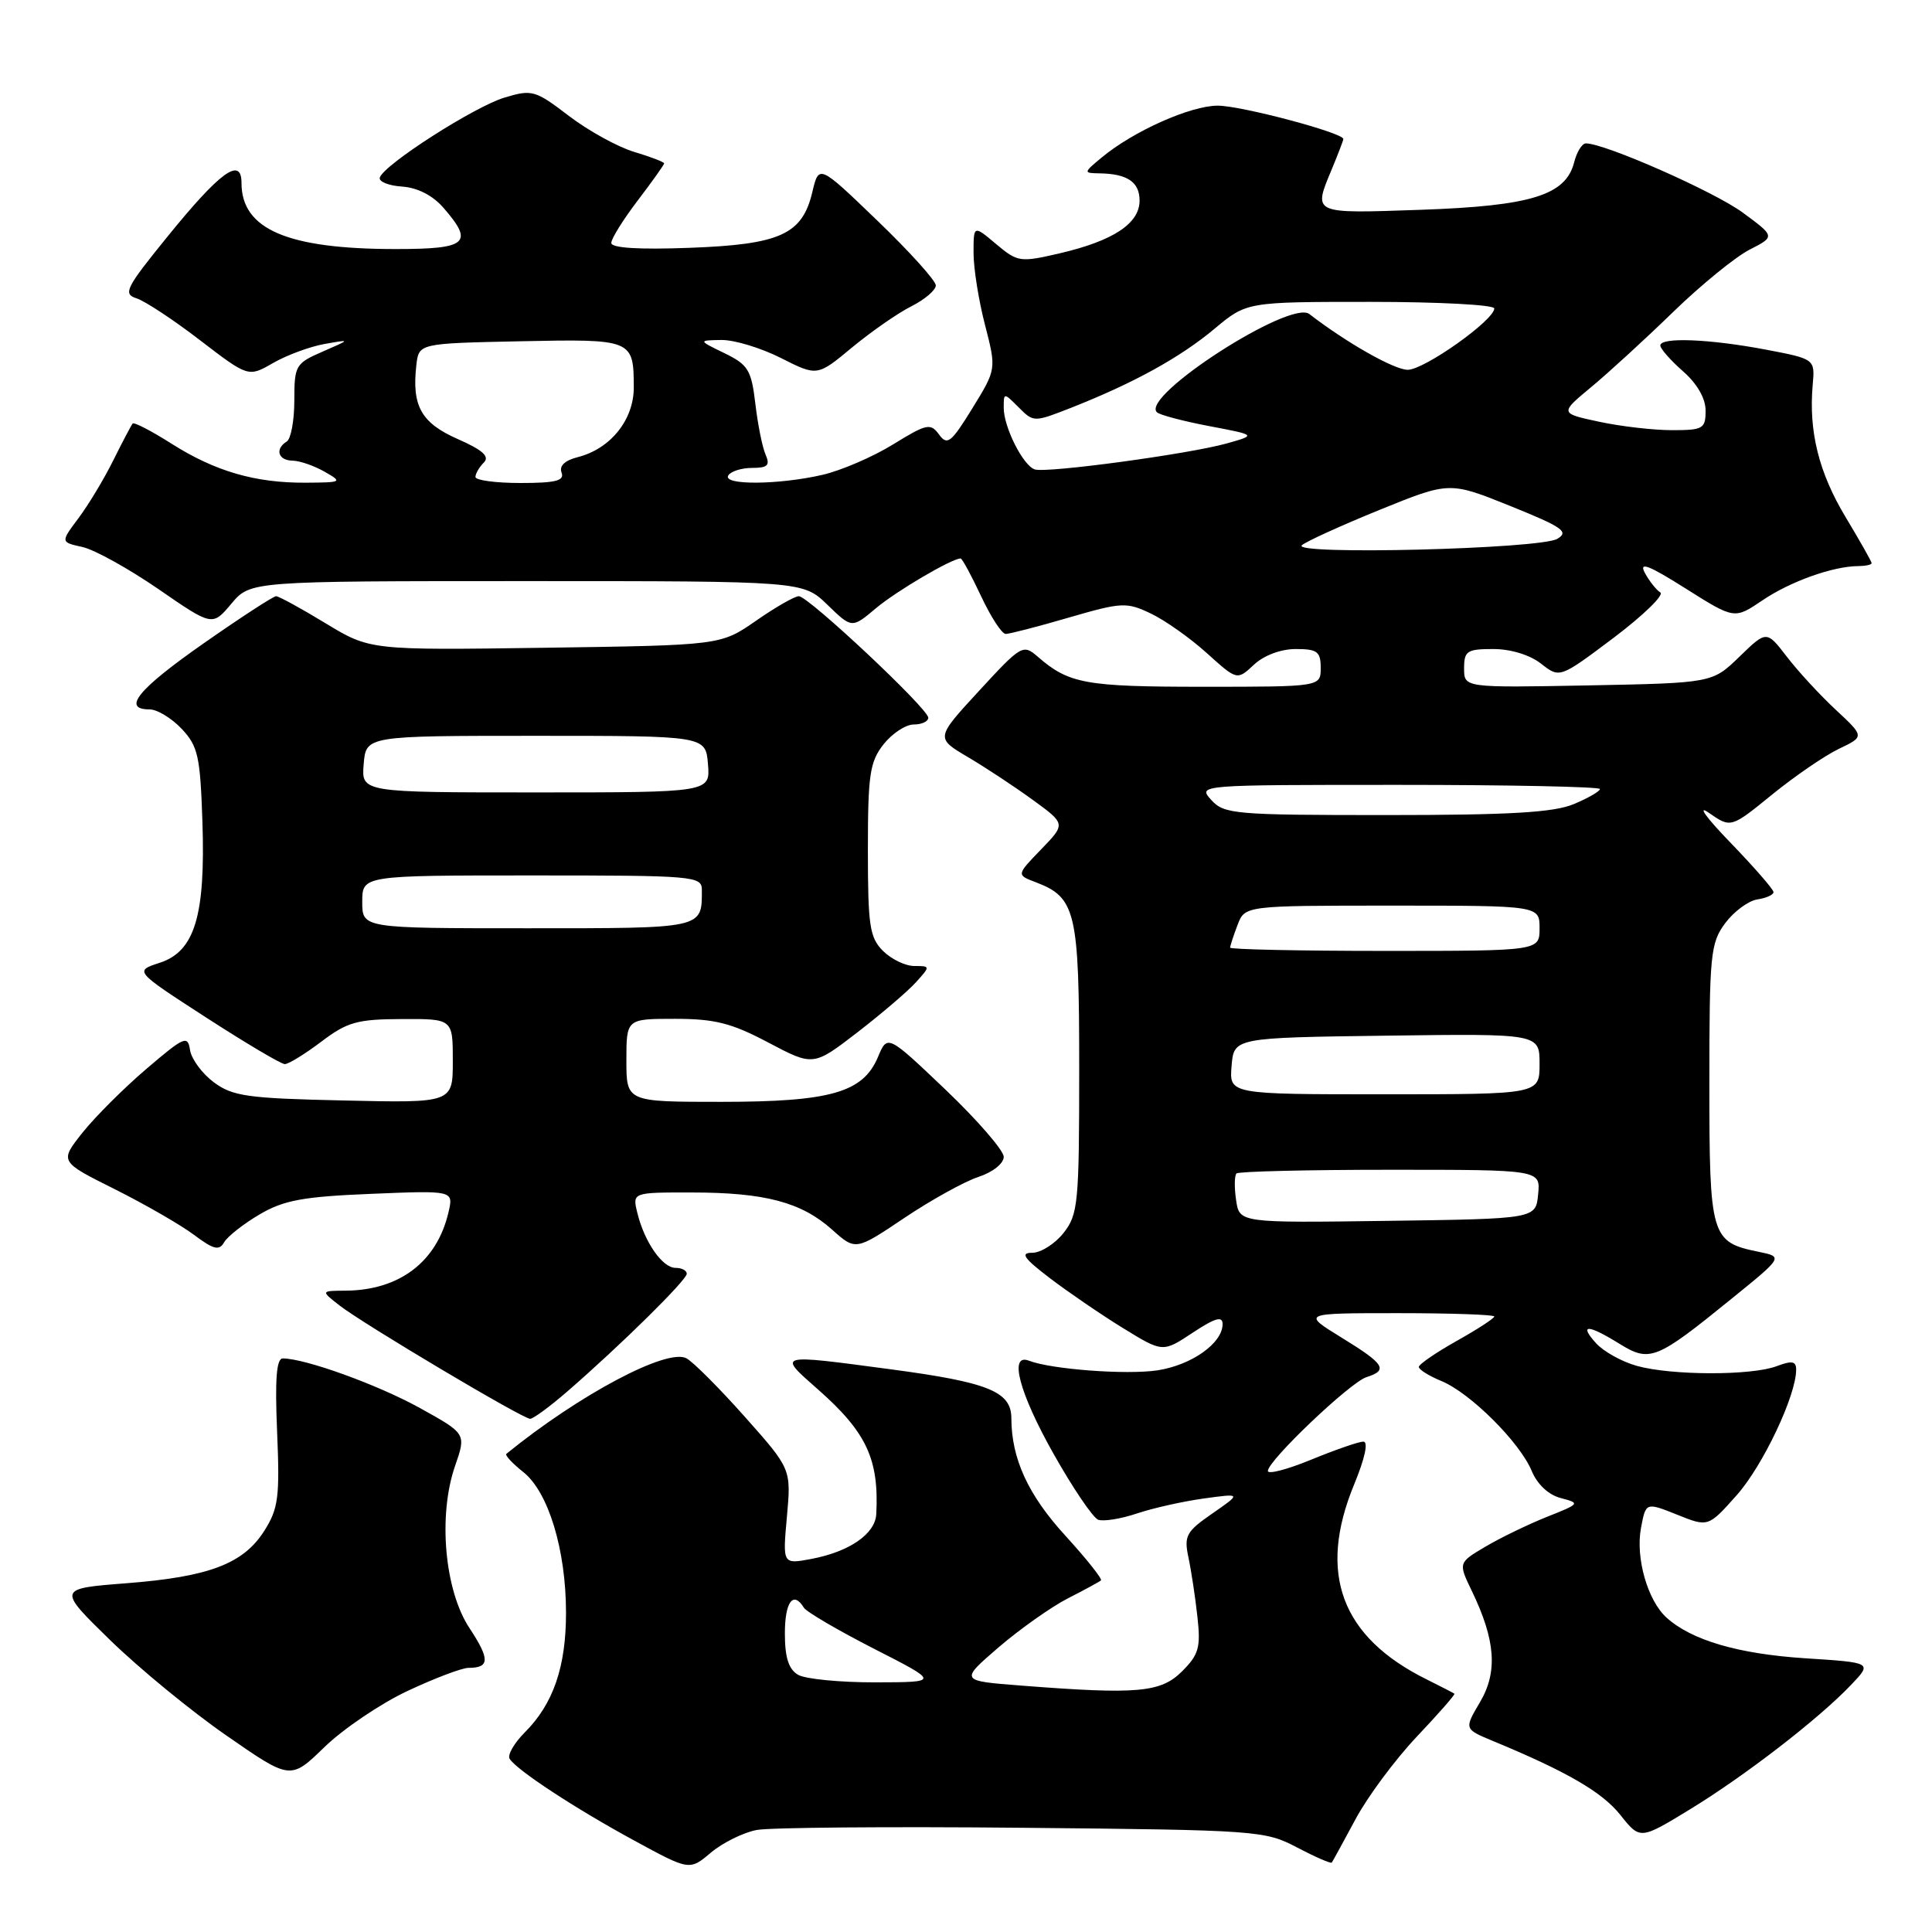 <?xml version="1.0" encoding="UTF-8" standalone="no"?>
<!DOCTYPE svg PUBLIC "-//W3C//DTD SVG 1.1//EN" "http://www.w3.org/Graphics/SVG/1.1/DTD/svg11.dtd" >
<svg xmlns="http://www.w3.org/2000/svg" xmlns:xlink="http://www.w3.org/1999/xlink" version="1.1" viewBox="0 0 256 256">
 <g >
 <path fill="currentColor"
d=" M 100.28 242.48 C 102.05 242.15 117.90 242.02 135.50 242.19 C 166.64 242.49 167.62 242.56 171.87 244.80 C 174.27 246.06 176.34 246.96 176.47 246.80 C 176.59 246.63 178.00 244.06 179.60 241.08 C 181.19 238.10 184.85 233.17 187.72 230.13 C 190.59 227.10 192.84 224.53 192.72 224.43 C 192.60 224.33 190.93 223.47 189.00 222.51 C 177.71 216.90 174.58 208.49 179.41 196.75 C 180.88 193.19 181.34 191.01 180.64 191.02 C 180.01 191.04 176.91 192.11 173.75 193.41 C 170.59 194.71 168.00 195.39 168.00 194.91 C 168.00 193.54 178.91 183.16 181.06 182.48 C 183.99 181.55 183.48 180.75 177.75 177.23 C 172.50 174.00 172.50 174.00 185.25 174.00 C 192.26 174.00 198.00 174.20 198.00 174.44 C 198.00 174.69 195.75 176.15 193.00 177.69 C 190.25 179.24 188.00 180.78 188.00 181.13 C 188.00 181.47 189.35 182.32 191.01 183.00 C 194.84 184.59 201.39 191.12 202.96 194.91 C 203.71 196.70 205.19 198.09 206.84 198.51 C 209.41 199.18 209.35 199.26 205.00 200.98 C 202.53 201.97 198.86 203.74 196.86 204.92 C 193.22 207.07 193.22 207.07 195.02 210.80 C 198.17 217.33 198.48 221.52 196.11 225.54 C 194.01 229.10 194.01 229.10 197.75 230.66 C 207.59 234.73 212.27 237.44 214.69 240.47 C 217.32 243.78 217.32 243.78 223.91 239.76 C 231.25 235.28 241.04 227.72 245.29 223.24 C 248.09 220.30 248.09 220.30 239.19 219.73 C 230.31 219.15 224.14 217.34 220.82 214.34 C 218.31 212.06 216.70 206.42 217.44 202.46 C 218.08 199.05 218.08 199.05 222.22 200.70 C 226.35 202.36 226.35 202.36 230.14 198.10 C 233.61 194.18 238.00 184.91 238.00 181.49 C 238.00 180.36 237.45 180.26 235.43 181.02 C 232.11 182.29 221.51 182.27 216.90 180.99 C 214.92 180.44 212.49 179.09 211.49 177.99 C 209.17 175.43 210.38 175.45 214.59 178.06 C 218.61 180.54 219.44 180.21 229.39 172.13 C 236.29 166.54 236.29 166.54 233.03 165.87 C 226.70 164.58 226.50 163.91 226.50 143.54 C 226.50 126.42 226.65 124.95 228.60 122.32 C 229.76 120.77 231.67 119.36 232.85 119.18 C 234.03 119.00 235.00 118.57 235.00 118.21 C 235.00 117.85 232.41 114.88 229.25 111.61 C 226.09 108.35 224.82 106.58 226.43 107.70 C 229.35 109.73 229.35 109.73 234.82 105.28 C 237.82 102.84 241.81 100.11 243.67 99.22 C 247.06 97.60 247.06 97.60 243.25 94.05 C 241.15 92.10 238.23 88.93 236.76 87.01 C 234.08 83.53 234.08 83.53 230.49 87.01 C 226.89 90.50 226.89 90.50 210.45 90.82 C 194.00 91.13 194.00 91.13 194.00 88.57 C 194.00 86.25 194.38 86.00 197.87 86.00 C 200.18 86.00 202.72 86.78 204.20 87.94 C 206.67 89.88 206.67 89.88 213.83 84.50 C 217.76 81.53 220.54 78.83 220.00 78.50 C 219.46 78.16 218.53 76.99 217.94 75.89 C 217.14 74.38 218.48 74.90 223.34 77.97 C 229.82 82.06 229.82 82.06 233.53 79.55 C 237.21 77.05 242.90 75.02 246.25 75.01 C 247.21 75.00 248.00 74.83 248.00 74.62 C 248.00 74.41 246.44 71.66 244.54 68.50 C 241.01 62.63 239.65 57.18 240.19 51.03 C 240.50 47.57 240.50 47.57 234.00 46.33 C 226.51 44.91 220.00 44.65 220.00 45.78 C 220.00 46.20 221.35 47.74 223.00 49.19 C 224.88 50.84 226.00 52.78 226.00 54.41 C 226.00 56.81 225.67 57.00 221.55 57.00 C 219.10 57.00 214.75 56.50 211.88 55.88 C 206.66 54.76 206.66 54.76 210.88 51.26 C 213.20 49.33 218.09 44.85 221.74 41.30 C 225.40 37.75 229.93 34.06 231.81 33.09 C 235.23 31.34 235.23 31.34 230.91 28.16 C 227.12 25.38 212.67 19.00 210.14 19.00 C 209.63 19.00 208.94 20.12 208.59 21.48 C 207.49 25.87 202.91 27.29 188.25 27.80 C 173.75 28.30 173.97 28.41 176.50 22.35 C 177.32 20.37 178.00 18.60 178.00 18.42 C 178.00 17.60 164.45 14.00 161.36 14.00 C 157.75 14.00 150.18 17.38 145.99 20.86 C 143.55 22.89 143.54 22.93 145.67 22.97 C 149.38 23.02 151.00 24.12 151.00 26.58 C 151.00 29.61 147.52 31.91 140.44 33.56 C 135.15 34.79 134.85 34.74 131.98 32.33 C 129.00 29.82 129.00 29.82 129.00 33.52 C 129.00 35.55 129.68 39.84 130.52 43.06 C 132.03 48.92 132.03 48.92 128.85 54.09 C 126.03 58.67 125.52 59.07 124.43 57.58 C 123.30 56.03 122.80 56.14 118.33 58.89 C 115.66 60.54 111.45 62.35 108.98 62.92 C 103.14 64.26 95.69 64.31 96.50 63.00 C 96.84 62.45 98.26 62.00 99.67 62.00 C 101.72 62.00 102.06 61.66 101.45 60.25 C 101.02 59.29 100.41 56.25 100.09 53.51 C 99.56 49.03 99.14 48.33 96.00 46.80 C 92.50 45.10 92.50 45.10 95.58 45.05 C 97.27 45.02 100.83 46.10 103.48 47.44 C 108.29 49.87 108.29 49.87 112.89 46.05 C 115.43 43.95 118.96 41.49 120.75 40.59 C 122.54 39.69 124.00 38.44 124.00 37.82 C 124.00 37.19 120.51 33.33 116.25 29.23 C 108.51 21.78 108.51 21.78 107.64 25.44 C 106.31 31.07 103.39 32.40 91.32 32.84 C 84.62 33.09 81.00 32.86 81.00 32.19 C 81.00 31.62 82.58 29.09 84.50 26.57 C 86.42 24.05 88.00 21.83 88.00 21.65 C 88.00 21.47 86.22 20.78 84.04 20.13 C 81.86 19.48 77.97 17.33 75.38 15.36 C 70.92 11.95 70.50 11.83 66.85 12.93 C 62.88 14.12 50.90 21.79 50.33 23.52 C 50.15 24.06 51.47 24.60 53.25 24.72 C 55.31 24.86 57.32 25.88 58.75 27.52 C 62.84 32.22 61.94 33.00 52.44 33.00 C 38.09 33.00 32.00 30.39 32.00 24.24 C 32.00 20.68 29.16 22.75 22.12 31.44 C 16.65 38.18 16.27 38.95 18.09 39.53 C 19.19 39.88 22.98 42.37 26.50 45.08 C 32.91 49.99 32.91 49.99 36.20 48.09 C 38.02 47.05 41.08 45.92 43.00 45.58 C 46.50 44.96 46.50 44.96 42.75 46.59 C 39.16 48.15 39.00 48.42 39.00 53.05 C 39.00 55.71 38.55 58.16 38.00 58.50 C 36.40 59.49 36.84 61.00 38.75 61.04 C 39.71 61.05 41.62 61.71 43.00 62.50 C 45.42 63.88 45.34 63.93 40.50 63.96 C 33.82 64.00 28.49 62.45 22.71 58.78 C 20.08 57.11 17.77 55.91 17.58 56.12 C 17.40 56.33 16.24 58.52 15.01 61.00 C 13.78 63.48 11.70 66.93 10.39 68.67 C 8.02 71.84 8.02 71.84 10.92 72.48 C 12.51 72.83 17.04 75.34 20.98 78.05 C 28.14 82.99 28.14 82.99 30.66 79.99 C 33.18 77.00 33.18 77.00 69.79 77.00 C 106.40 77.00 106.40 77.00 109.64 80.14 C 112.88 83.28 112.88 83.28 116.07 80.59 C 118.79 78.31 126.12 74.00 127.29 74.00 C 127.49 74.00 128.71 76.25 130.00 79.00 C 131.29 81.75 132.75 84.00 133.26 84.00 C 133.76 84.00 137.53 83.03 141.63 81.83 C 148.66 79.79 149.27 79.76 152.50 81.30 C 154.37 82.19 157.71 84.55 159.91 86.54 C 163.92 90.16 163.92 90.16 166.15 88.08 C 167.47 86.84 169.72 86.00 171.69 86.00 C 174.55 86.00 175.00 86.34 175.00 88.50 C 175.00 91.00 175.00 91.00 159.43 91.00 C 143.81 91.00 141.63 90.60 137.50 87.01 C 135.56 85.33 135.33 85.46 129.74 91.53 C 123.97 97.79 123.97 97.79 128.24 100.31 C 130.58 101.69 134.46 104.25 136.86 106.00 C 141.22 109.17 141.22 109.17 137.95 112.55 C 134.68 115.93 134.68 115.93 137.24 116.90 C 142.57 118.93 143.00 120.77 143.00 141.59 C 143.00 159.44 142.86 160.91 140.93 163.37 C 139.79 164.81 137.92 166.00 136.78 166.00 C 135.15 166.00 135.64 166.71 139.11 169.36 C 141.53 171.20 145.88 174.18 148.79 175.97 C 154.07 179.22 154.07 179.22 158.04 176.59 C 161.01 174.63 162.00 174.34 162.00 175.45 C 162.00 177.98 157.89 180.89 153.35 181.58 C 149.25 182.19 139.32 181.45 136.34 180.30 C 133.64 179.26 135.05 184.58 139.63 192.69 C 142.17 197.20 144.82 201.10 145.51 201.37 C 146.20 201.63 148.51 201.26 150.63 200.55 C 152.76 199.83 156.75 198.94 159.50 198.56 C 164.50 197.87 164.50 197.87 160.65 200.54 C 157.18 202.94 156.87 203.51 157.47 206.35 C 157.84 208.08 158.38 211.62 158.66 214.20 C 159.12 218.29 158.85 219.24 156.64 221.45 C 153.81 224.28 150.74 224.55 135.33 223.35 C 127.17 222.72 127.17 222.72 132.33 218.27 C 135.18 215.83 139.30 212.92 141.50 211.79 C 143.70 210.67 145.67 209.60 145.88 209.41 C 146.09 209.22 143.97 206.56 141.17 203.49 C 136.23 198.09 134.02 193.28 134.01 187.91 C 134.00 184.39 130.96 183.16 118.03 181.44 C 102.81 179.41 103.00 179.36 108.39 184.11 C 114.81 189.77 116.49 193.35 116.11 200.63 C 115.97 203.26 112.54 205.62 107.49 206.57 C 103.70 207.28 103.70 207.28 104.27 200.97 C 104.84 194.65 104.84 194.65 98.70 187.74 C 95.33 183.95 91.84 180.45 90.95 179.98 C 88.40 178.61 76.74 184.80 67.10 192.64 C 66.88 192.82 67.88 193.90 69.32 195.04 C 72.66 197.67 75.00 205.36 75.00 213.71 C 75.00 220.88 73.31 225.78 69.54 229.55 C 68.12 230.97 67.22 232.54 67.53 233.05 C 68.46 234.55 76.26 239.66 84.09 243.91 C 91.37 247.87 91.37 247.87 94.21 245.47 C 95.78 244.16 98.51 242.81 100.28 242.48 Z  M 54.00 224.06 C 57.58 222.38 61.21 221.00 62.08 221.00 C 64.90 221.00 64.93 219.86 62.22 215.75 C 58.90 210.74 58.02 200.81 60.30 194.24 C 61.78 189.97 61.78 189.97 55.64 186.57 C 50.08 183.49 40.43 180.00 37.47 180.00 C 36.63 180.00 36.42 182.75 36.72 189.75 C 37.08 198.34 36.89 199.89 35.04 202.81 C 32.27 207.21 27.72 208.94 16.73 209.79 C 7.60 210.50 7.60 210.50 14.60 217.33 C 18.45 221.08 25.40 226.79 30.05 230.00 C 38.50 235.86 38.50 235.86 43.00 231.49 C 45.48 229.09 50.42 225.74 54.00 224.06 Z  M 75.25 184.31 C 82.32 178.17 91.00 169.61 91.00 168.78 C 91.00 168.35 90.34 168.00 89.52 168.00 C 87.78 168.00 85.41 164.61 84.46 160.75 C 83.78 158.00 83.78 158.00 91.64 158.01 C 101.33 158.01 106.18 159.29 110.24 162.92 C 113.37 165.72 113.37 165.72 119.82 161.39 C 123.37 159.01 127.79 156.56 129.64 155.95 C 131.54 155.33 133.00 154.17 133.00 153.29 C 133.00 152.44 129.53 148.44 125.30 144.40 C 117.59 137.06 117.59 137.06 116.33 140.07 C 114.35 144.77 110.04 146.00 95.53 146.00 C 83.00 146.00 83.00 146.00 83.00 140.50 C 83.00 135.00 83.00 135.00 89.43 135.00 C 94.72 135.00 96.93 135.56 101.82 138.15 C 107.77 141.29 107.77 141.29 113.64 136.77 C 116.86 134.28 120.36 131.29 121.40 130.12 C 123.29 128.03 123.28 128.00 121.15 128.00 C 119.97 128.00 118.10 127.10 117.00 126.00 C 115.23 124.23 115.00 122.67 115.00 112.63 C 115.00 102.65 115.25 100.95 117.07 98.63 C 118.21 97.19 120.01 96.00 121.07 96.00 C 122.13 96.00 123.00 95.60 123.00 95.10 C 123.00 93.91 107.11 79.00 105.85 79.00 C 105.30 79.00 102.75 80.46 100.18 82.25 C 95.50 85.50 95.50 85.50 72.26 85.83 C 49.03 86.16 49.03 86.16 43.13 82.58 C 39.89 80.61 36.94 79.00 36.58 79.00 C 36.22 79.00 31.90 81.81 26.98 85.25 C 18.28 91.33 16.10 94.00 19.83 94.00 C 20.83 94.00 22.74 95.16 24.08 96.58 C 26.24 98.88 26.53 100.21 26.82 108.83 C 27.24 121.35 25.81 126.07 21.15 127.58 C 17.80 128.67 17.80 128.67 27.32 134.83 C 32.56 138.22 37.25 141.00 37.74 141.00 C 38.24 141.00 40.41 139.66 42.57 138.03 C 46.01 135.42 47.33 135.05 53.25 135.03 C 60.00 135.00 60.00 135.00 60.00 140.57 C 60.00 146.15 60.00 146.15 45.57 145.82 C 32.77 145.54 30.82 145.26 28.32 143.40 C 26.77 142.24 25.36 140.32 25.18 139.13 C 24.88 137.14 24.41 137.35 19.39 141.64 C 16.38 144.21 12.57 148.02 10.91 150.11 C 7.89 153.92 7.89 153.92 15.20 157.57 C 19.21 159.58 23.94 162.30 25.70 163.62 C 28.30 165.57 29.04 165.76 29.70 164.61 C 30.14 163.84 32.25 162.18 34.39 160.92 C 37.61 159.03 40.14 158.56 49.19 158.19 C 60.10 157.74 60.10 157.74 59.43 160.62 C 57.90 167.20 52.94 170.97 45.78 171.02 C 42.50 171.04 42.50 171.04 45.00 172.99 C 48.21 175.48 69.26 188.00 70.25 188.00 C 70.66 188.00 72.91 186.34 75.25 184.31 Z  M 105.75 221.92 C 104.50 221.19 104.00 219.63 104.00 216.45 C 104.00 212.25 105.11 210.74 106.52 213.03 C 106.87 213.59 111.06 216.04 115.83 218.48 C 124.50 222.90 124.50 222.90 116.00 222.92 C 111.33 222.93 106.71 222.48 105.75 221.92 Z  M 163.79 159.02 C 163.54 157.35 163.57 155.77 163.84 155.49 C 164.11 155.22 173.29 155.00 184.23 155.00 C 204.13 155.00 204.13 155.00 203.81 158.25 C 203.50 161.50 203.50 161.50 183.87 161.77 C 164.23 162.04 164.23 162.04 163.79 159.02 Z  M 163.19 141.25 C 163.50 137.50 163.50 137.50 183.75 137.23 C 204.00 136.96 204.00 136.96 204.00 140.98 C 204.00 145.00 204.00 145.00 183.44 145.00 C 162.88 145.00 162.88 145.00 163.19 141.25 Z  M 163.00 125.57 C 163.00 125.33 163.44 123.98 163.98 122.57 C 164.95 120.00 164.95 120.00 184.48 120.00 C 204.00 120.00 204.00 120.00 204.00 123.00 C 204.00 126.00 204.00 126.00 183.50 126.00 C 172.22 126.00 163.00 125.80 163.00 125.57 Z  M 160.50 106.00 C 158.69 104.00 158.75 104.00 185.35 104.00 C 200.01 104.00 212.00 104.25 212.00 104.55 C 212.00 104.85 210.44 105.75 208.53 106.55 C 205.87 107.66 200.09 108.00 183.69 108.00 C 163.58 108.00 162.20 107.88 160.50 106.00 Z  M 172.50 72.25 C 173.05 71.75 177.68 69.65 182.78 67.57 C 192.06 63.80 192.06 63.80 200.13 67.05 C 207.07 69.85 207.94 70.46 206.35 71.40 C 204.08 72.75 171.04 73.57 172.50 72.25 Z  M 63.00 63.20 C 63.00 62.76 63.50 61.90 64.11 61.29 C 64.91 60.49 63.98 59.64 60.64 58.17 C 55.80 56.03 54.55 53.79 55.17 48.37 C 55.50 45.50 55.50 45.50 68.92 45.22 C 83.81 44.91 83.96 44.97 83.98 51.30 C 84.00 55.62 80.89 59.49 76.53 60.58 C 74.84 61.01 74.07 61.74 74.41 62.62 C 74.82 63.70 73.63 64.00 68.97 64.00 C 65.69 64.00 63.00 63.64 63.00 63.20 Z  M 137.11 62.20 C 135.56 61.69 133.00 56.60 133.00 54.05 C 133.00 52.00 133.00 52.00 134.99 53.99 C 136.97 55.97 136.99 55.97 142.01 54.00 C 150.24 50.75 156.36 47.38 160.91 43.58 C 165.19 40.00 165.19 40.00 181.59 40.00 C 190.62 40.00 198.00 40.39 198.00 40.87 C 198.00 42.42 188.73 49.00 186.53 49.00 C 184.75 49.00 178.46 45.44 173.49 41.61 C 170.98 39.68 151.13 52.47 153.29 54.62 C 153.64 54.98 156.76 55.80 160.22 56.46 C 166.50 57.65 166.50 57.65 162.50 58.77 C 157.49 60.17 138.66 62.72 137.11 62.20 Z  M 48.00 119.50 C 48.00 116.00 48.00 116.00 70.50 116.00 C 92.01 116.00 93.00 116.08 93.00 117.92 C 93.00 123.08 93.35 123.00 69.89 123.00 C 48.00 123.00 48.00 123.00 48.00 119.50 Z  M 48.19 101.25 C 48.50 97.50 48.50 97.50 71.00 97.50 C 93.50 97.50 93.50 97.50 93.81 101.25 C 94.12 105.00 94.12 105.00 71.00 105.00 C 47.88 105.00 47.88 105.00 48.19 101.25 Z "/>
</g>
</svg>